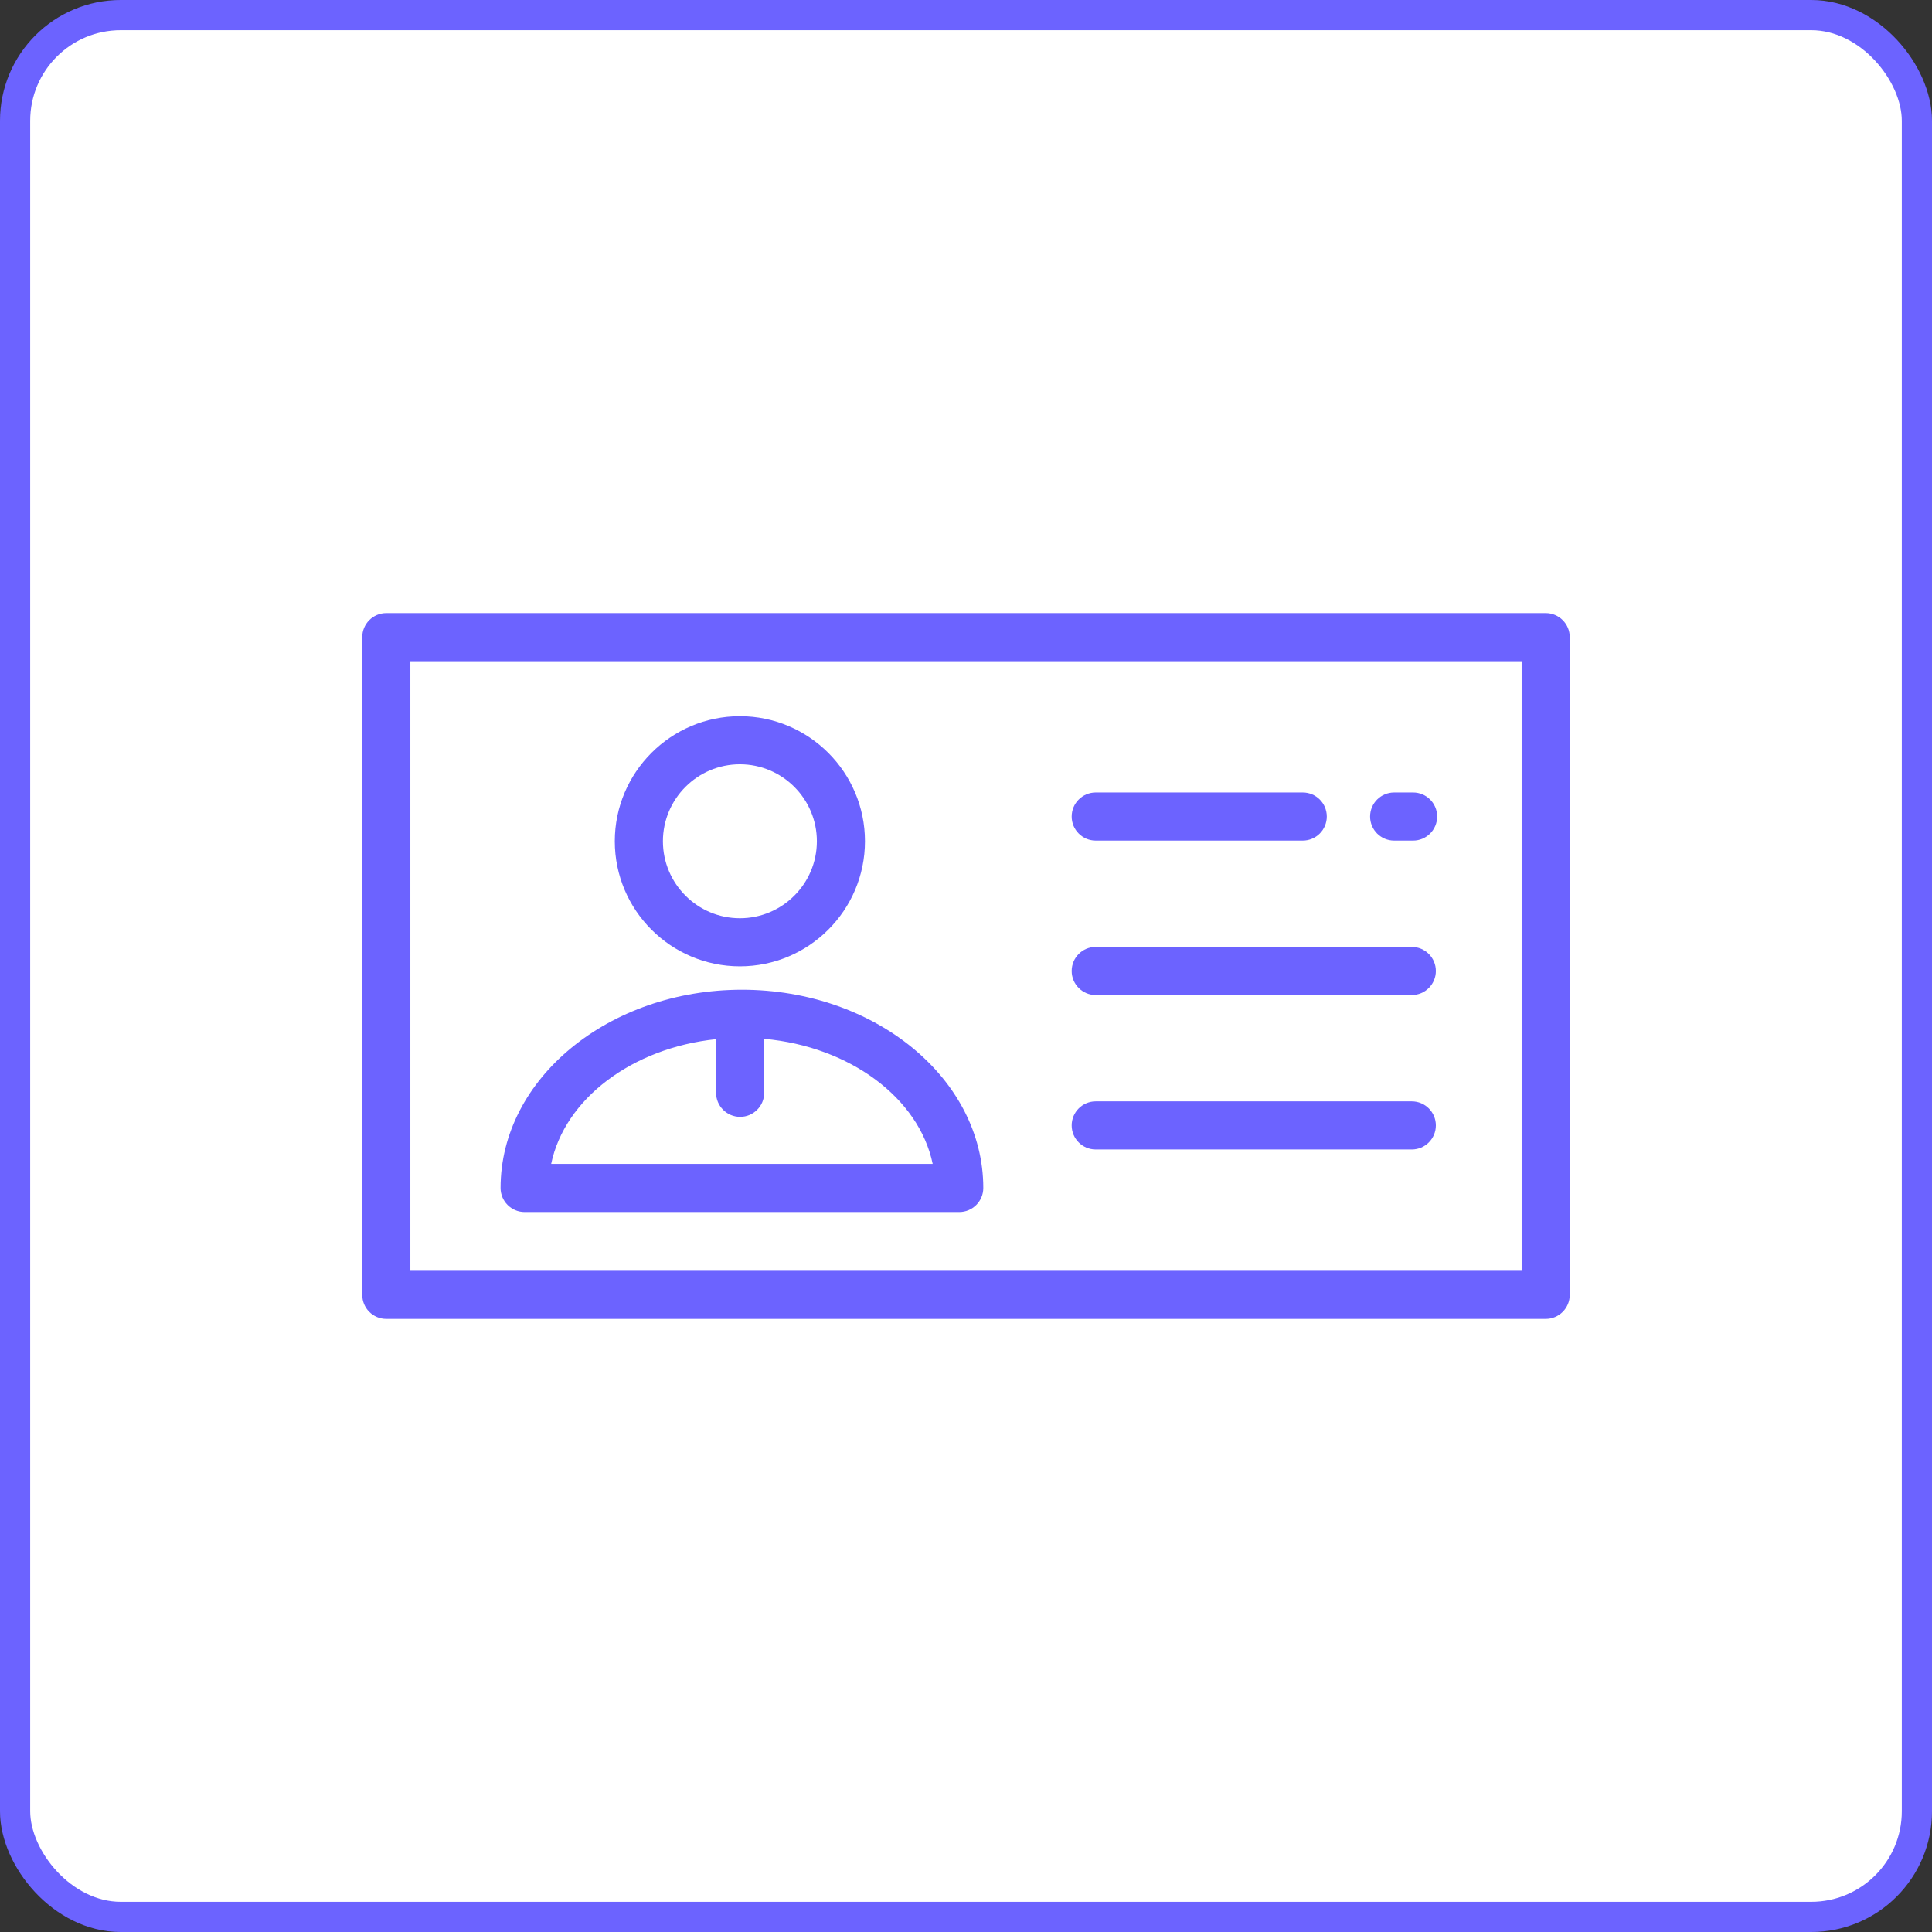 <svg width="64" height="64" viewBox="0 0 64 64" fill="none" xmlns="http://www.w3.org/2000/svg">
<rect x="0" y="0" width="64" height="64" fill="#333333" stroke="none"/>
<rect x="0.5" y="0.5" width="63" height="63" rx="3.5" fill="white" stroke="#6C63FF"/>
<path d="M51.203 20.309H12.797C12.357 20.309 12 20.666 12 21.106V42.894C12 43.334 12.357 43.691 12.797 43.691H51.203C51.643 43.691 52 43.334 52 42.894V21.106C52 20.666 51.643 20.309 51.203 20.309ZM50.406 42.097H13.594V21.903H50.406L50.406 42.097Z" fill="#6C63FF"/>
<path d="M46.768 36.484H36.297C35.857 36.484 35.501 36.841 35.501 37.281C35.501 37.721 35.857 38.078 36.297 38.078H46.768C47.208 38.078 47.565 37.721 47.565 37.281C47.565 36.841 47.208 36.484 46.768 36.484Z" fill="#6C63FF"/>
<path d="M46.768 31.368H36.297C35.857 31.368 35.501 31.725 35.501 32.165C35.501 32.605 35.857 32.962 36.297 32.962H46.768C47.208 32.962 47.565 32.605 47.565 32.165C47.565 31.725 47.208 31.368 46.768 31.368Z" fill="#6C63FF"/>
<path d="M46.811 26.252H46.183C45.743 26.252 45.386 26.609 45.386 27.049C45.386 27.489 45.743 27.846 46.183 27.846H46.811C47.251 27.846 47.608 27.489 47.608 27.049C47.608 26.609 47.251 26.252 46.811 26.252Z" fill="#6C63FF"/>
<path d="M43.156 26.252H36.297C35.857 26.252 35.501 26.609 35.501 27.049C35.501 27.489 35.857 27.846 36.297 27.846H43.156C43.596 27.846 43.952 27.489 43.952 27.049C43.952 26.609 43.596 26.252 43.156 26.252Z" fill="#6C63FF"/>
<path d="M24.577 32.786C20.169 32.786 16.582 35.732 16.582 39.353C16.582 39.793 16.939 40.15 17.379 40.15H31.776C32.216 40.15 32.573 39.793 32.573 39.353C32.573 35.732 28.986 32.786 24.577 32.786ZM18.258 38.556C18.705 36.407 20.931 34.715 23.721 34.424V36.2C23.721 36.64 24.078 36.997 24.518 36.997C24.958 36.997 25.315 36.64 25.315 36.2V34.413C28.16 34.668 30.443 36.377 30.897 38.556H18.258Z" fill="#6C63FF"/>
<path d="M24.51 23.725C22.225 23.725 20.366 25.583 20.366 27.868C20.366 30.153 22.225 32.011 24.51 32.011C26.795 32.011 28.653 30.153 28.653 27.868C28.653 25.583 26.795 23.725 24.51 23.725ZM24.51 30.418C23.104 30.418 21.96 29.274 21.96 27.868C21.96 26.462 23.104 25.318 24.51 25.318C25.916 25.318 27.06 26.462 27.06 27.868C27.06 29.274 25.916 30.418 24.51 30.418Z" fill="#6C63FF"/>
</svg>
